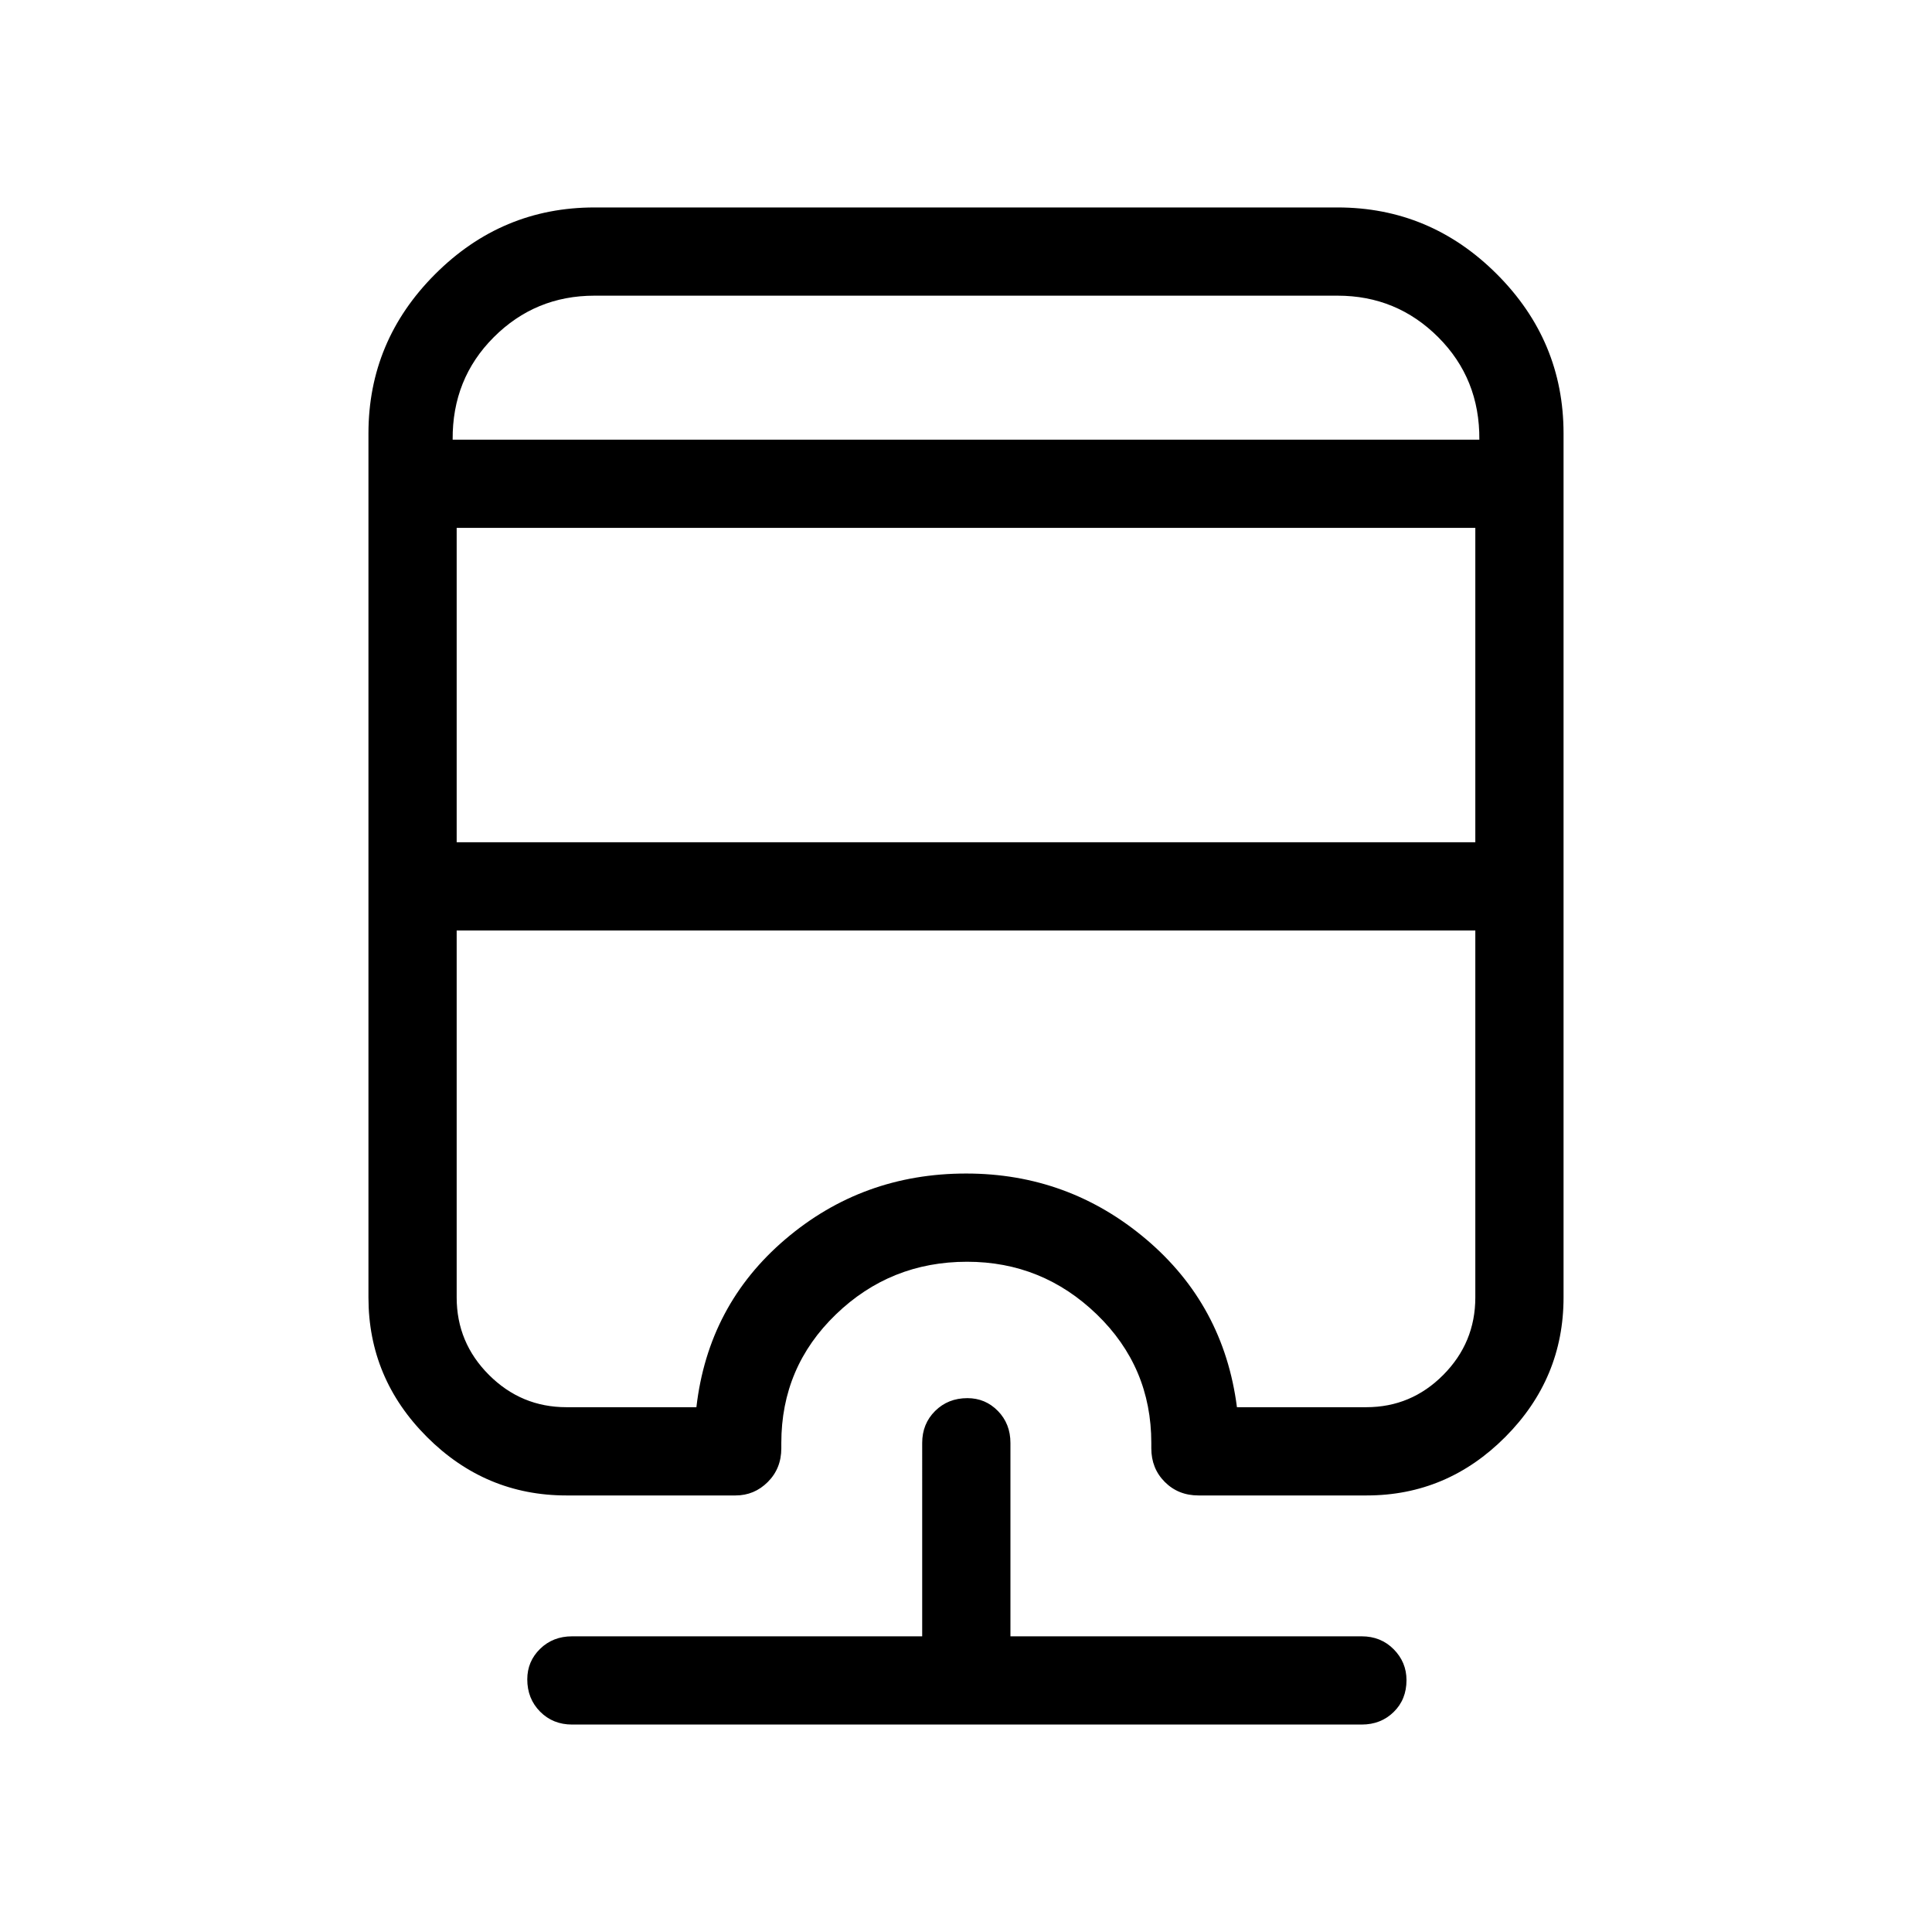 <svg xmlns="http://www.w3.org/2000/svg" height="48" viewBox="0 -960 960 960" width="48"><path d="M284.27-103.08q-9.53 0-15.9-6.42-6.37-6.43-6.37-16.04 0-8.92 6.37-15.15t15.9-6.23h173.96V-243q0-9.53 6.43-15.9 6.42-6.37 16.04-6.37 8.92 0 15.15 6.37t6.23 15.9v96.08h174.53q9.53 0 15.9 6.42 6.37 6.43 6.37 15.35 0 9.61-6.37 15.84t-15.9 6.23H284.27Zm11.12-753.84h369.22q46.03 0 79.17 33.14t33.14 79.17v429.3q0 40.26-28.93 69.32-28.94 29.07-68.88 29.07H595.5q-10.02 0-16.72-6.71-6.7-6.7-6.7-16.72V-243q0-37.73-27.08-63.88-27.08-26.16-64.46-26.16-38.08 0-65.19 26.16-27.12 26.15-27.12 63.88v2.65q0 10.02-6.7 16.72-6.7 6.71-16.03 6.71h-84.04q-40.25 0-69.32-29.07-29.06-29.06-29.06-69.32v-429.3q0-46.03 33.14-79.17t79.17-33.14Zm-68.47 359.27v182.34q0 22.46 16.05 38.5 16.04 16.04 38.49 16.04h64.58q5.85-50.77 44.18-83.44 38.33-32.67 89.85-32.67 50.84 0 89.44 32.67 38.6 32.67 45.12 83.44h64.29q22.3 0 38.23-16.04 15.93-16.04 15.93-38.5v-182.34H226.92Zm0-200.04v156.19h506.16v-156.19H226.92Zm68.47-115.39q-29.42 0-50.06 20.66-20.64 20.65-20.41 50.88h510.16q.23-30.23-20.41-50.88-20.64-20.66-50.06-20.66H295.39Zm0 71.54H735.08 224.92h70.47Zm-68.47 243.89h506.16-506.16Z"/></svg>